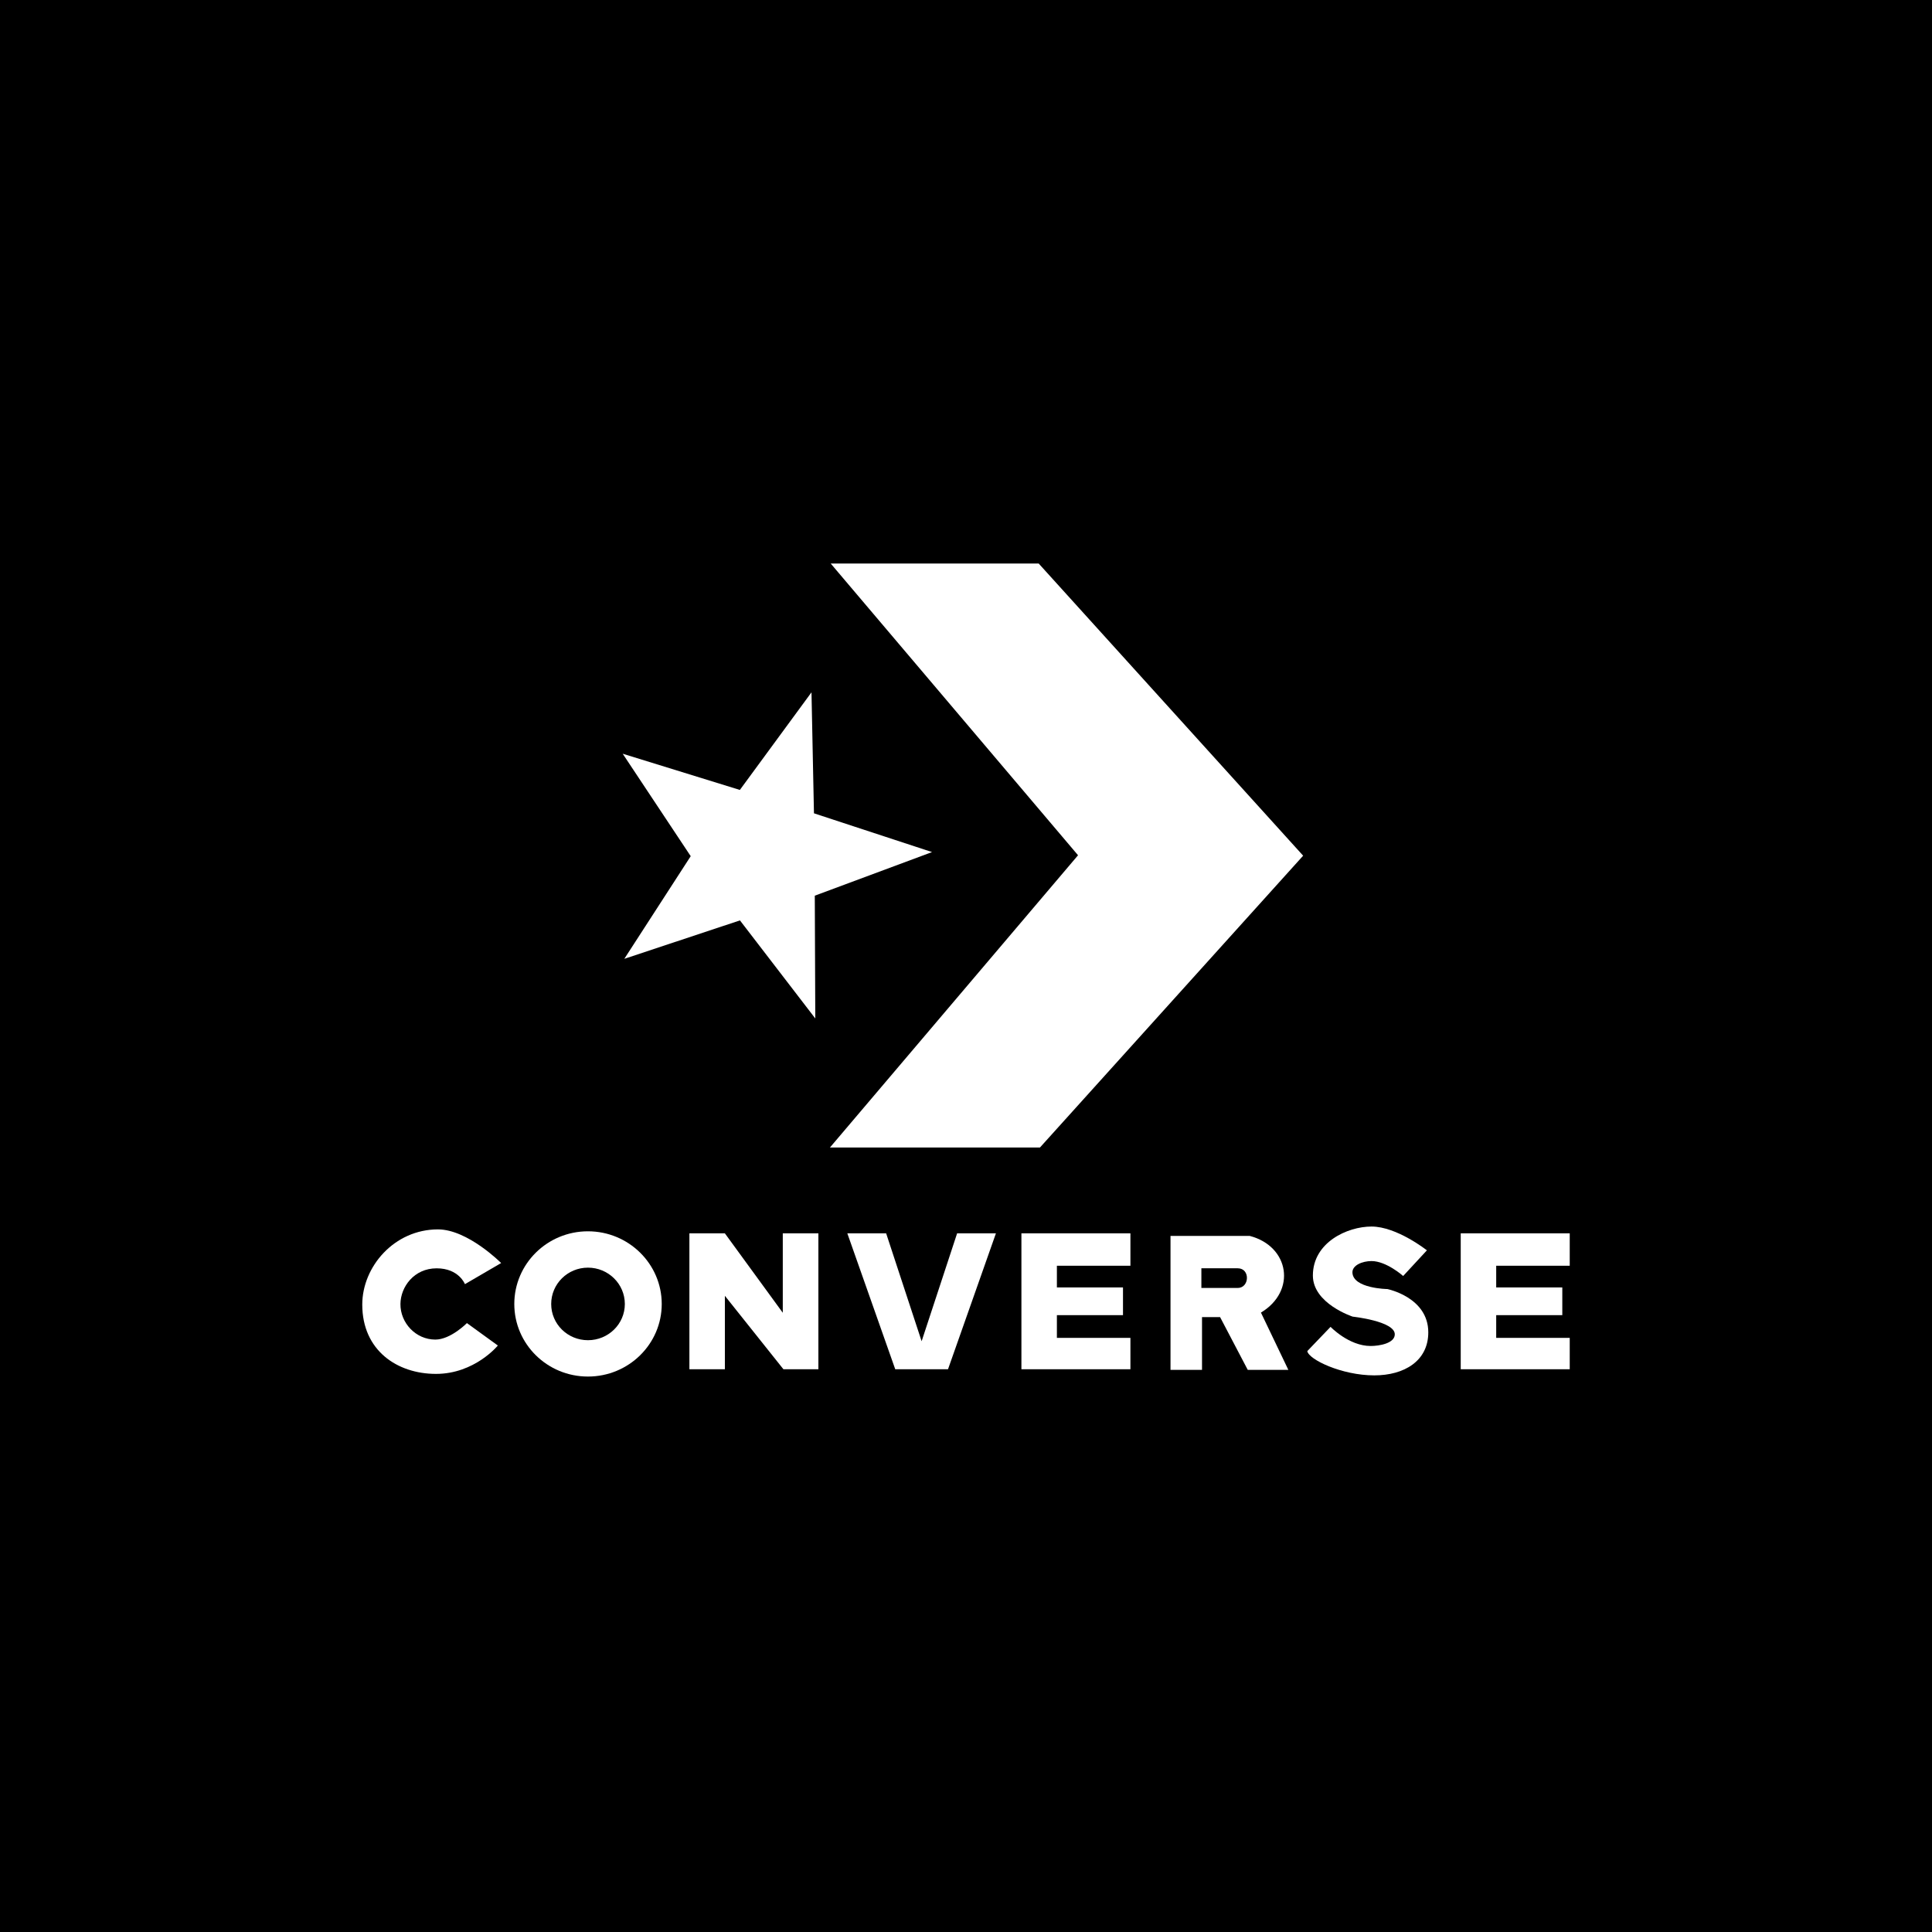 <svg xmlns="http://www.w3.org/2000/svg" width="240" height="240" fill="none"><rect width="100%" height="100%" fill="#808080" stroke="none"/><g clip-path="url(#a)"><path fill="#fff" d="M0 0h240v240H0z"/><g clip-path="url(#b)"><path fill="#fff" d="M0 0h240v240H0z"/><path fill="#000" d="M0 0h240v240H0z"/></g><g fill="#fff" clip-path="url(#c)"><path d="m101.278 126.517-.062-15.252 14.565-5.417-14.668-4.816-.307-15.028-8.898 12.125-14.555-4.499 8.45 12.728-8.248 12.75 14.365-4.773 9.358 12.182Z"/><path d="M103.097 142.549h26.088l32.697-36.252L129.027 70h-25.836l30.727 36.243-30.821 36.306ZM45.002 162.063c0-4.711 3.973-9.344 9.402-9.344 3.698 0 7.849 4.18 7.849 4.18l-4.497 2.623s-.742-1.967-3.515-1.967c-2.819 0-4.477 2.32-4.497 4.426-.022 2.354 1.904 4.426 4.333 4.426 1.907 0 3.925-2.049 3.925-2.049l3.842 2.787s-2.875 3.524-7.685 3.524c-4.82 0-9.157-2.913-9.157-8.606Z"/><path fill-rule="evenodd" d="M73.037 152.957c-5.057 0-9.149 4.05-9.149 9.03 0 4.979 4.092 9.013 9.15 9.013 5.056 0 9.165-4.034 9.165-9.013 0-4.98-4.109-9.03-9.166-9.03Zm0 4.515c2.53 0 4.583 2.025 4.583 4.515 0 2.489-2.054 4.498-4.583 4.498-2.528 0-4.566-2.009-4.566-4.498 0-2.49 2.038-4.515 4.566-4.515Zm12.603-4.26v16.879h4.407v-9.122l7.272 9.122h4.344v-16.879H97.24v9.864l-7.193-9.864H85.64Zm19.619 0 5.951 16.879h6.556l5.951-16.879h-4.821l-4.408 13.401-4.407-13.401h-4.822Zm21.625 0v16.879h13.541v-3.893h-9.134v-2.823h8.211v-3.446h-8.211v-2.697h9.134v-4.02h-13.541Zm54.573 0v16.879h13.541v-3.893h-9.134v-2.823h8.211v-3.446h-8.211v-2.697h9.134v-4.02h-13.541Zm-36.052.32v16.638h3.914v-6.556h2.244L155 170.17h5.044l-3.405-7.115c4.427-2.661 3.551-8.231-1.384-9.523h-9.85Zm3.835 4.02h4.519c1.57 0 1.468 2.44 0 2.44h-4.519v-2.44Z" clip-rule="evenodd"/><path d="M162.396 167.84c.174 1.043 4.276 3.014 8.325 3.014 3.718 0 6.706-1.79 6.706-5.342 0-4.369-5.087-5.381-5.087-5.381s-4.227-.059-4.336-2.028c-.051-.927 1.236-1.449 2.37-1.449 1.857 0 3.931 1.855 3.931 1.855l2.949-3.188s-3.731-2.956-6.88-2.956c-3.007 0-7.284 1.974-7.284 6.086 0 3.498 4.951 5.107 4.951 5.107s5.224.557 5.224 2.195c0 1.115-1.895 1.45-3.006 1.45-2.7 0-4.972-2.377-4.972-2.377l-2.891 3.014Z"/></g></g><defs><clipPath id="a"><path fill="#fff" d="M0 0h240v240H0z"/></clipPath><clipPath id="b"><path fill="#fff" d="M0 0h240v240H0z"/></clipPath><clipPath id="c"><path fill="#fff" d="M45 70h150v101H45z"/></clipPath></defs></svg>